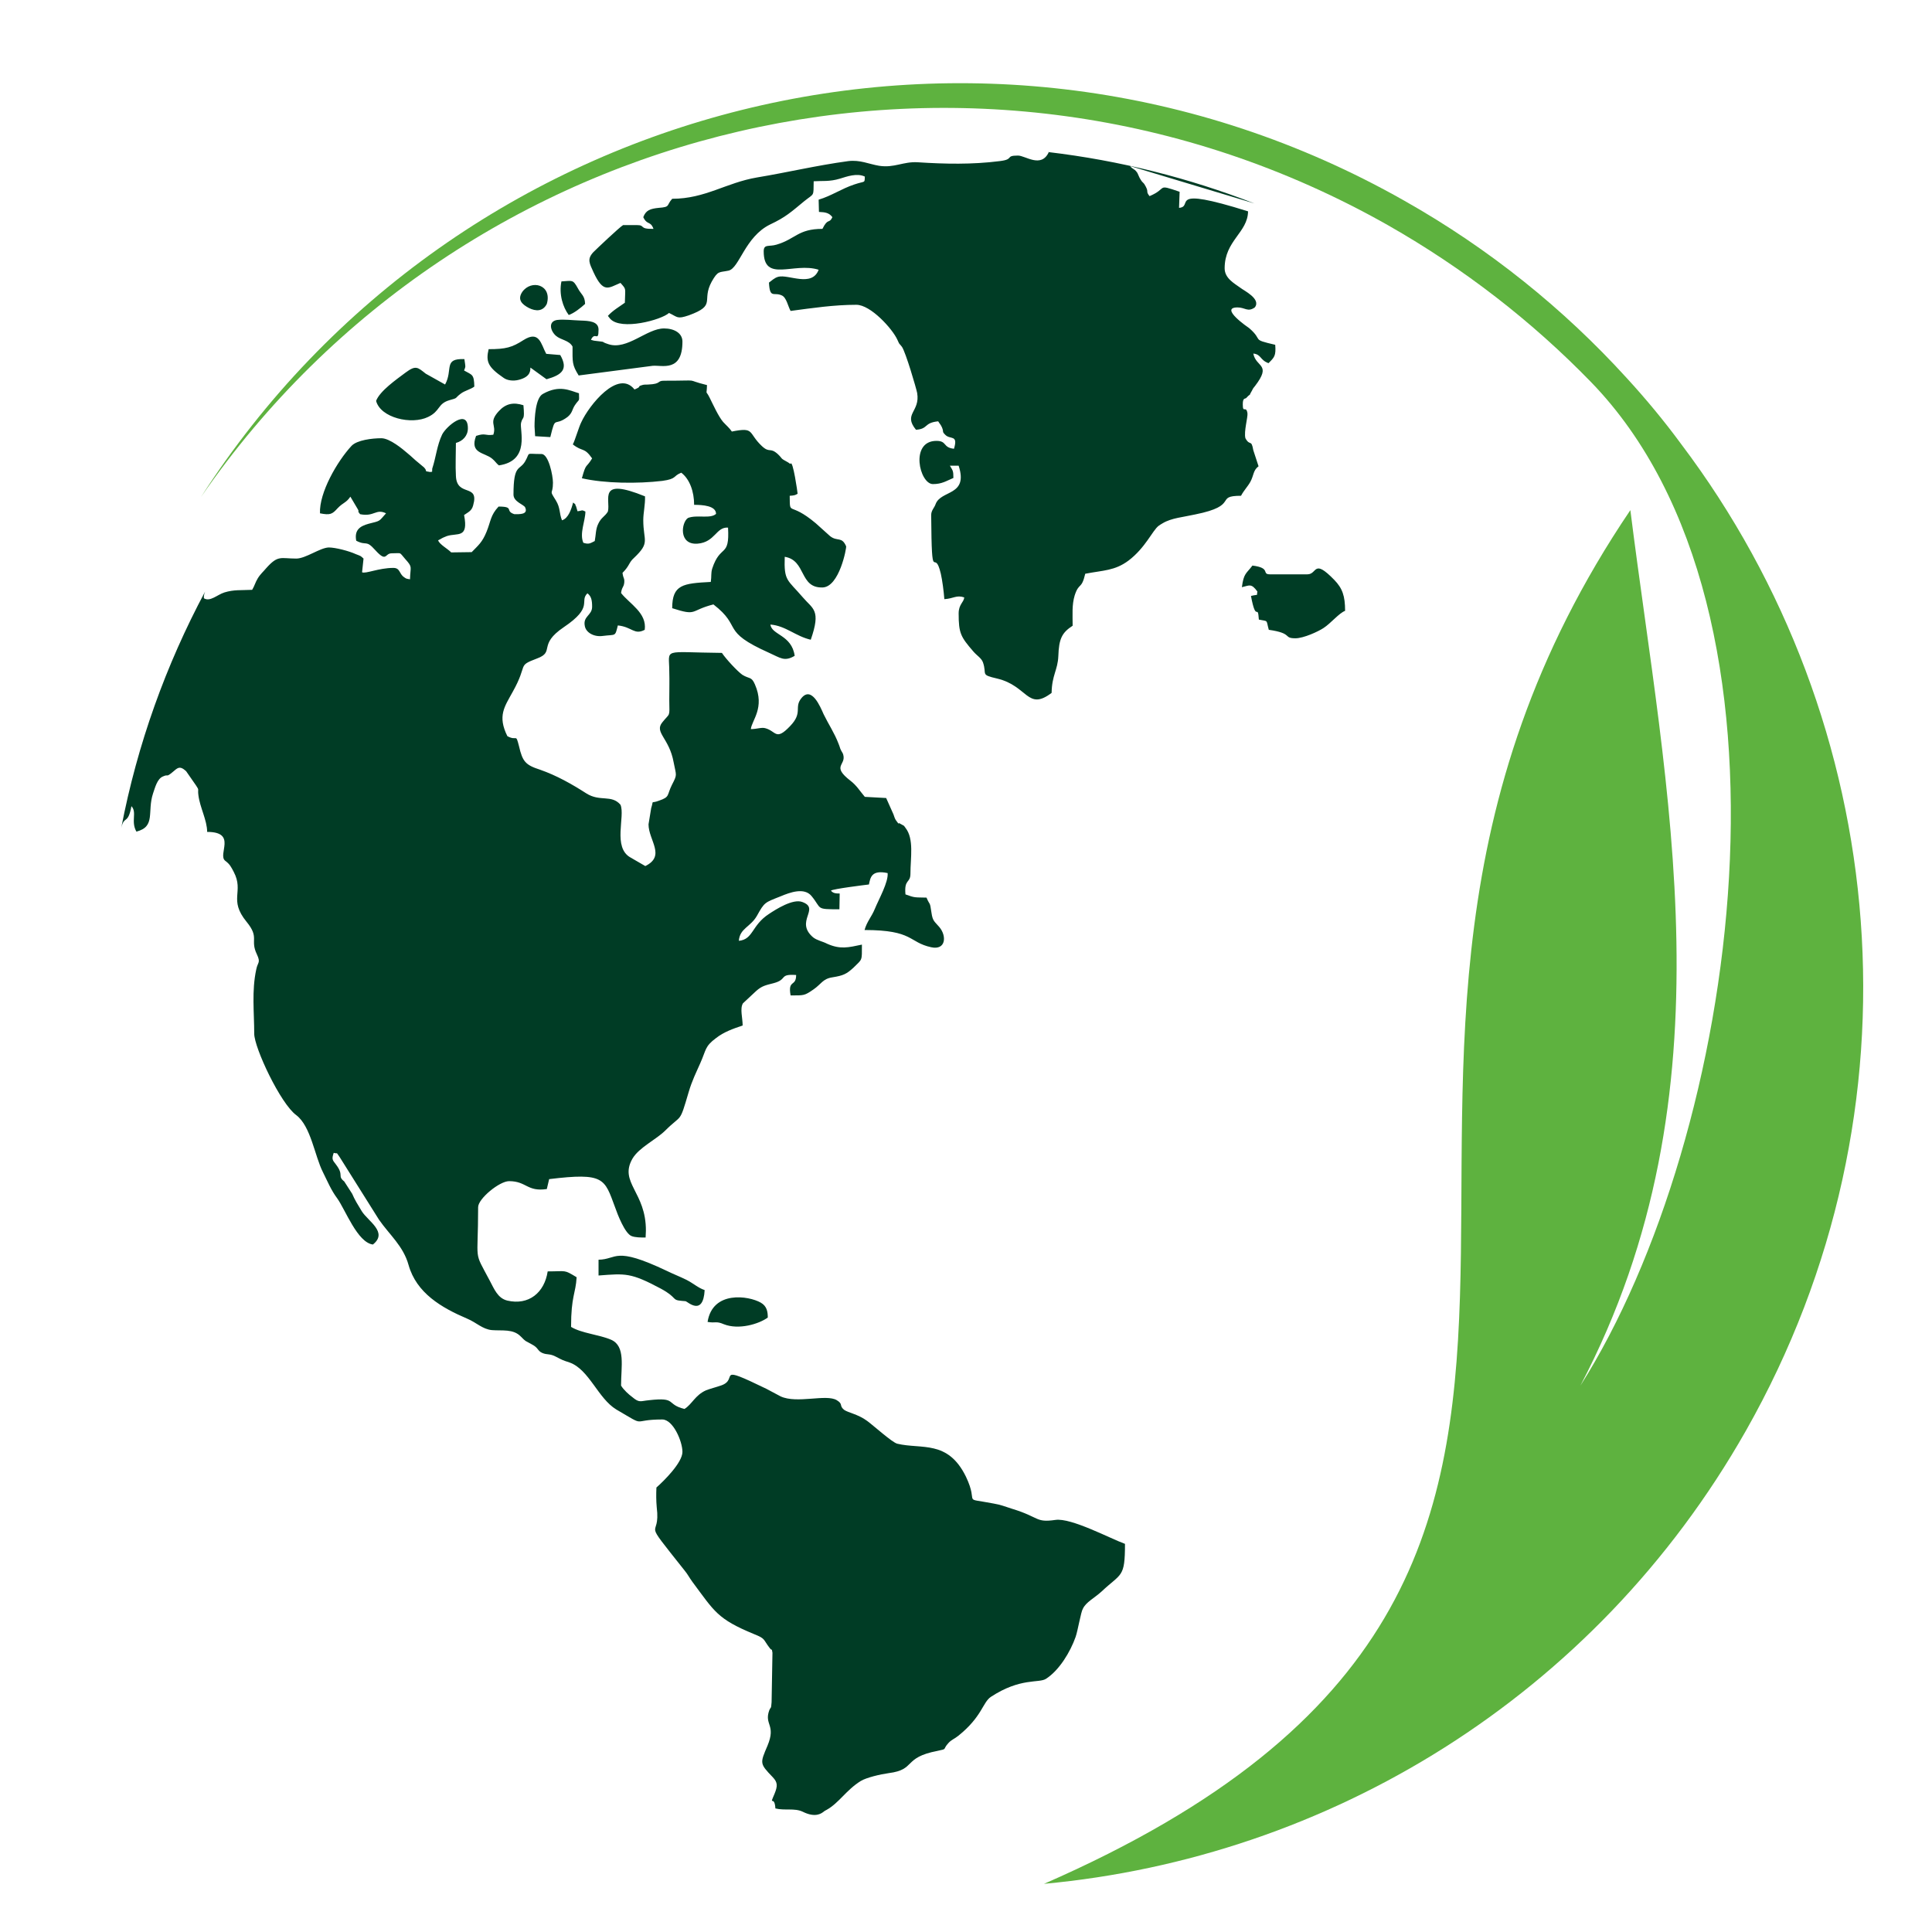 <svg xmlns="http://www.w3.org/2000/svg" xmlns:xlink="http://www.w3.org/1999/xlink" width="500" zoomAndPan="magnify" viewBox="0 0 375 375" height="500" preserveAspectRatio="xMidYMid meet" version="1.0"><defs><clipPath id="6952d48ae3"><path d="M 39 16 L 362 16 L 362 365.648 L 39 365.648 Z M 39 16 " clip-rule="nonzero"/></clipPath><clipPath id="95d533d33d"><path d="M 23.422 29 L 262 29 L 262 353 L 23.422 353 Z M 23.422 29 " clip-rule="nonzero"/></clipPath></defs><g clip-path="url(#6952d48ae3)"><path fill="#5eb23f" d="M 202.641 365.652 C 342.492 304.602 240.145 211.812 316.453 99.016 C 323.207 153.09 336.766 211.758 306.754 268.949 C 337.445 220.598 352.312 118.969 308.793 74.133 C 297.449 62.457 284.227 52.141 269.363 43.691 C 189.82 -1.312 89.91 22.609 39.016 96.465 C 88.828 18.867 191.297 -7.094 272.539 38.934 C 289.105 48.285 303.52 59.961 315.66 73.281 C 319.461 77.418 323.035 81.727 326.324 86.207 C 367.062 140.168 374.324 215.215 338.863 277.734 C 309.477 329.488 257.734 360.551 202.641 365.652 " fill-opacity="1" fill-rule="evenodd"/></g><g clip-path="url(#95d533d33d)"><path fill="#003c25" d="M 108.973 54.621 C 108.461 57.117 109.254 59.613 110.391 61.141 C 111.41 60.805 112.773 59.727 113.566 58.988 C 113.512 57.344 112.832 57.23 112.148 55.93 C 111.184 54.172 111.07 54.512 108.973 54.621 Z M 102.672 59.785 C 104.035 60.461 105.398 60.461 106.137 58.988 C 107.215 55.25 103.129 54.172 101.367 56.664 C 100.348 58.195 101.367 59.105 102.672 59.785 Z M 101.141 82.062 C 101.48 80.699 101.879 81.777 101.598 78.656 C 99.668 78.035 98.191 78.32 96.832 79.789 C 94.73 82.062 96.434 82.453 95.75 84.383 C 94.051 84.609 94.277 83.984 92.406 84.609 C 91.102 88.066 94.051 87.785 95.527 89.031 C 96.094 89.484 96.32 89.938 96.832 90.332 C 103.016 89.43 100.801 83.418 101.141 82.062 Z M 112.375 76.332 C 110.617 75.824 108.633 74.633 105.398 76.445 C 103.922 77.188 103.754 81.152 103.754 82.797 L 103.867 84.664 L 106.816 84.84 C 107.895 80.418 107.441 82.965 110.164 80.926 C 111.129 80.133 111.016 79.508 111.582 78.656 C 112.488 77.297 112.434 78.145 112.375 76.332 Z M 111.129 67.266 C 111.129 70.324 111.016 70.777 112.32 72.879 L 126.672 71.004 C 128.488 70.836 132.461 72.312 132.461 66.301 C 132.461 64.66 130.871 63.75 128.887 63.75 C 125.539 63.75 121.738 68.004 118.105 66.812 C 116.176 66.191 118.164 66.473 115.324 66.129 L 115.098 66.074 L 114.703 65.961 C 115.496 64.203 116.176 66.527 116.176 63.98 C 116.176 62.332 114.25 62.273 112.715 62.219 C 111.016 62.164 109.539 61.938 108.121 62.105 C 106.363 62.391 106.816 64.203 107.895 65.168 C 108.859 66.016 110.445 66.016 111.129 67.266 Z M 94.844 67.773 C 94.277 70.156 94.676 71.234 97.738 73.332 C 98.418 73.844 99.609 74.012 100.688 73.727 C 103.129 73.102 102.902 71.801 102.957 71.348 L 106.078 73.613 C 109.086 72.766 110.332 71.688 108.746 68.91 L 106.023 68.68 C 105 66.812 104.715 64.035 101.598 66.016 C 99.383 67.438 98.191 67.773 94.844 67.773 Z M 73 77.809 C 73.852 81.098 79.867 82.512 83.102 80.926 C 85.484 79.789 84.914 78.375 87.188 77.691 C 89.059 77.188 88.148 77.355 89.457 76.391 C 90.191 75.824 91.441 75.543 92.066 75.031 C 92.008 72.594 91.668 72.82 90.078 71.914 C 90.418 71.004 90.363 71.348 90.137 69.703 C 85.992 69.535 87.98 71.742 86.391 74.633 L 82.645 72.535 C 81.059 71.289 80.719 70.836 78.73 72.312 C 76.918 73.668 73.738 75.879 73 77.809 Z M 147.668 252.844 C 145.281 251.484 138.305 250.465 137.34 256.586 C 138.984 256.867 138.926 256.359 140.516 257.039 C 143.41 258.172 147.324 256.984 149.027 255.734 C 149.027 254.598 148.855 253.523 147.668 252.844 Z M 136.773 250.406 C 135.469 249.953 134.672 249.156 133.254 248.422 C 132.008 247.801 130.531 247.23 129.398 246.664 C 119.129 241.789 119.867 244.457 116.176 244.512 L 116.176 247.574 C 121.453 247.176 122.418 247.008 128.262 250.121 C 131.609 251.938 130.25 252.332 132.348 252.5 L 133.086 252.562 C 133.48 252.676 136.488 255.562 136.773 250.406 Z M 241.051 113.973 C 242.527 113.629 242.867 113.176 244.062 114.82 C 243.832 115.785 244.457 115.273 242.812 115.672 C 243.832 121.113 244.117 116.918 244.344 120.262 C 246.273 120.66 245.703 120.207 246.273 122.246 C 251.039 122.926 248.996 123.891 251.438 123.891 C 253.023 123.891 255.859 122.586 256.883 121.906 C 258.301 121 259.887 119.016 261.082 118.562 C 261.082 115.672 260.57 114.195 258.98 112.555 C 254.84 108.301 255.75 111.477 253.762 111.477 L 246.496 111.477 C 244.797 111.477 246.781 110.23 243.098 109.777 C 241.902 111.363 241.395 111.25 241.051 113.973 Z M 178.02 76.277 C 178.645 79.965 175.238 80.301 177.793 83.418 C 180.23 83.25 179.266 82.062 182.102 81.777 C 182.445 82.344 182.559 82.344 182.84 82.965 C 183.238 83.93 182.785 83.703 183.465 84.383 C 184.43 85.406 186.02 84.27 185.168 87.105 C 182.953 86.875 183.863 85.574 181.766 85.574 C 176.543 85.574 178.473 93.961 181.082 93.961 C 182.84 93.961 183.691 93.34 185.055 92.773 C 185.055 91.355 184.941 91.355 184.375 90.395 L 186.074 90.395 C 188.004 96.344 182.613 95.039 181.594 97.871 C 181.367 98.551 180.742 99.062 180.742 99.969 C 180.855 114.484 181.309 105.809 182.613 111.363 C 182.898 112.609 183.184 114.766 183.297 116.297 C 185.109 116.184 185.621 115.445 187.152 115.953 C 187.098 116.918 186.074 117.258 186.074 119.074 C 186.074 122.926 186.473 123.605 188.914 126.438 C 189.648 127.293 190.445 127.688 190.785 128.539 C 191.637 130.977 190.16 130.922 193.562 131.711 C 199.52 133.133 199.406 138.062 204.117 134.488 C 204.172 131.031 205.309 130.07 205.422 127.348 C 205.535 124.004 206.102 122.812 208.199 121.453 C 208.199 119.297 208.031 117.43 208.598 115.559 C 209.449 112.953 209.902 114.539 210.645 111.363 C 214.16 110.684 216.371 110.797 219.039 108.812 C 222.332 106.32 223.691 102.977 224.883 102.066 C 224.938 102.012 225.562 101.613 225.68 101.559 C 227.379 100.535 229.707 100.367 231.977 99.855 C 240.715 98.102 235.605 96.23 240.883 96.23 C 241.449 95.152 242.129 94.527 242.699 93.512 C 243.379 92.262 243.211 91.297 244.285 90.504 L 243.266 87.387 C 242.867 85.121 242.641 86.707 241.734 85.062 C 241.395 83.762 242.246 80.926 242.129 80.188 C 241.848 78.602 241.223 80.359 241.223 78.488 C 241.223 77.129 241.676 77.469 241.902 77.242 C 242.414 76.676 242.582 76.617 242.527 76.676 C 242.812 76.332 242.469 76.73 242.812 76.164 C 243.266 75.426 242.98 75.656 243.605 74.914 C 246.895 70.609 243.777 71.348 243.266 68.625 C 244.852 68.793 244.516 69.871 246.215 70.492 C 247.348 69.359 247.691 69.078 247.52 66.926 C 242.641 65.793 245.363 66.191 242.469 63.695 C 242.301 63.582 236.57 59.672 240.203 59.672 C 241.676 59.672 242.188 60.637 243.551 59.672 C 244.852 58.023 241.395 56.383 240.77 55.871 C 239.52 54.965 237.703 54 237.703 52.074 C 237.703 46.688 242.188 45.156 242.246 41.023 C 226.188 35.977 231.859 40.113 228.852 40.344 L 228.965 37.223 C 224.316 35.637 226.754 36.547 223.125 38.07 C 222.332 37.051 223.012 37.395 222.387 36.203 C 221.934 35.297 221.875 35.637 221.422 34.898 C 221.023 34.332 220.914 33.707 220.625 33.371 C 220.117 32.691 219.719 32.805 219.379 32.238 L 243.492 39.492 C 230.781 34.559 217.391 31.16 203.438 29.512 C 203.492 29.57 203.551 29.57 203.551 29.57 C 202.074 32.691 199.012 30.195 197.594 30.195 C 194.98 30.195 196.969 30.93 194.016 31.273 C 188.688 31.953 183.406 31.84 178.133 31.496 C 175.297 31.328 173.594 32.633 170.645 32.18 C 168.602 31.84 166.957 30.988 164.629 31.273 C 158.387 32.125 153.055 33.426 146.93 34.445 C 140.914 35.469 136.887 38.582 130.473 38.582 C 129.281 39.891 130.191 40.172 127.863 40.344 C 126.219 40.512 125.367 40.793 124.859 42.156 C 125.652 43.801 126.219 42.777 126.844 44.422 C 123.895 44.48 125.367 43.688 123.609 43.688 L 120.941 43.688 C 120.203 44.137 115.836 48.277 115.156 48.957 C 113.906 50.316 114.418 51.109 115.211 52.867 C 117.141 57.008 118.105 55.871 120.434 54.91 C 121.625 56.27 121.34 55.762 121.285 58.762 C 120.262 59.496 118.898 60.293 117.992 61.312 C 118.047 61.371 118.332 61.766 118.445 61.883 C 120.547 64.203 128.375 62.105 129.852 60.746 C 131.555 61.539 131.383 61.992 133.707 61.203 C 139.156 59.215 136.09 58.422 138.133 54.68 C 139.383 52.473 139.551 52.922 141.426 52.527 C 143.523 52.02 144.602 45.953 149.48 43.57 C 152.488 42.156 153.508 41.191 156.121 39.035 C 158.105 37.449 157.879 38.242 157.934 35.184 C 159.578 35.07 161 35.297 163.043 34.672 C 164.348 34.273 166.332 33.539 167.863 34.273 C 167.809 35.637 167.977 35.07 165.82 35.805 C 163.27 36.656 161.395 38.016 158.898 38.754 L 158.957 41.133 C 160.203 41.191 160.941 41.305 161.566 42.156 C 160.941 43.516 160.715 42.211 159.637 44.422 C 154.871 44.422 154.418 46.402 150.727 47.484 C 149.254 47.934 148.234 47.312 148.234 48.785 C 148.234 54.965 154.074 50.828 158.898 52.359 C 157.594 55.816 153.055 53.207 151.07 53.719 C 150.273 53.945 149.82 54.453 149.254 54.852 C 149.422 58.082 150.219 56.609 151.75 57.344 C 152.656 57.742 152.941 59.441 153.453 60.352 C 157.707 59.785 161.906 59.16 166.219 59.16 C 168.996 59.16 173.195 63.805 174.16 65.902 C 174.73 67.148 174.387 66.414 175.07 67.324 C 175.805 68.398 177.848 75.371 178.02 76.277 Z M 132.234 91.75 C 133.879 93 134.73 95.438 134.73 97.988 C 136.375 97.988 138.984 98.156 138.984 99.746 C 137.852 100.766 135.297 99.855 133.539 100.535 C 132.234 101.387 131.668 105.809 135.41 105.523 C 138.816 105.242 138.984 102.238 141.312 102.41 C 141.652 108.359 139.836 105.523 138.246 110.344 C 137.965 111.25 138.133 111.816 137.965 112.953 C 132.574 113.234 130.473 113.461 130.473 118.051 C 135.41 119.641 133.824 118.504 138.473 117.316 C 144.262 121.793 139.664 122.418 149.312 126.727 C 151.465 127.688 152.262 128.48 154.246 127.293 C 153.68 123.211 149.766 123.27 149.539 121.227 C 152.488 121.453 154.418 123.492 157.367 124.172 C 159.41 118.336 157.766 118.227 155.836 115.953 C 152.828 112.441 152.148 112.84 152.316 108.074 C 156.516 108.754 155.098 114.141 159.637 114.027 C 162.93 113.973 164.348 106.262 164.234 106.035 C 163.383 104.055 162.531 105.188 161.109 104.055 L 158.332 101.559 C 153.055 97.137 153.34 100.367 153.281 96.23 C 154.191 96.172 154.359 96.117 154.816 95.836 C 154.816 95.605 153.906 89.258 153.453 89.996 C 153.395 90.105 153.168 89.883 153 89.77 C 151.242 88.805 152.09 89.203 150.957 88.125 C 149.422 86.762 149.422 88.008 147.891 86.594 C 145.113 83.984 146.586 82.852 142.051 83.762 C 141.539 83.02 141.027 82.625 140.348 81.887 C 139.438 80.812 138.418 78.543 137.738 77.188 C 136.887 75.484 137.168 77.012 137.227 74.746 C 132.406 73.555 136.715 73.898 128.887 73.898 C 127.469 73.898 128.43 74.52 125.879 74.633 C 125.199 74.691 125.086 74.578 124.461 74.801 C 123.609 75.09 124.688 74.973 123.156 75.598 C 119.98 71.57 114.305 78.715 112.832 81.945 C 112.375 82.797 111.582 85.574 111.184 86.254 C 113.113 87.785 113.34 86.707 114.93 88.973 C 113.738 90.961 113.793 89.715 112.945 92.828 C 117.367 93.848 123.781 93.906 128.547 93.34 C 131.438 92.941 130.531 92.434 132.234 91.75 Z M 104.828 149.398 C 108.066 150.535 110.957 152.172 113.793 153.988 C 116.461 155.691 118.672 154.16 120.434 156.199 C 121.398 158.41 118.844 164.531 122.418 166.461 L 125.254 168.102 C 129.281 166.121 125.879 163.113 125.879 160 L 126.391 156.879 C 126.957 155.066 126.164 156.086 127.922 155.406 C 130.078 154.668 129.398 154.387 130.418 152.348 C 131.496 150.25 131.27 150.645 130.758 147.98 C 129.906 143.219 126.957 142.199 128.547 140.215 C 130.078 138.289 129.965 139.363 129.906 135.906 C 129.906 134.039 129.965 132.168 129.906 130.297 C 129.906 125.703 128.32 126.613 140.121 126.727 C 140.914 127.914 143.125 130.297 144.09 130.977 C 145.453 131.824 145.848 131.258 146.531 132.848 C 148.516 137.383 145.906 139.82 145.738 141.52 C 146.93 141.52 147.836 141.121 148.574 141.352 C 150.672 141.918 150.559 143.898 153.395 140.895 C 155.891 138.289 154.074 137.324 155.551 135.512 C 157.535 133.074 159.238 137.211 159.863 138.629 C 160.828 140.609 161.961 142.254 162.758 144.352 C 162.871 144.637 162.984 144.918 163.098 145.316 C 163.383 145.996 163.551 146.051 163.664 146.449 C 164.289 148.605 161.281 148.605 165.086 151.551 C 166.273 152.457 166.898 153.535 167.863 154.668 L 172.004 154.895 L 173.422 158.07 C 173.539 158.41 173.707 158.977 173.934 159.258 C 175.07 160.734 173.82 159.316 174.844 159.941 C 175.582 160.395 175.297 160.055 175.75 160.68 C 177.453 162.832 176.715 166.516 176.715 169.574 C 176.715 171.504 175.465 170.539 175.75 173.602 C 177.621 174.281 177.453 174.168 179.836 174.227 C 180.516 175.871 180.461 174.793 180.801 177.172 C 181.027 178.816 181.422 178.871 182.332 179.949 C 183.805 181.707 183.578 184.484 180.742 183.859 C 176.316 182.898 177.34 180.516 167.809 180.516 C 168.262 178.871 169.168 177.969 169.793 176.438 C 170.586 174.508 172.457 171.219 172.289 169.465 C 169.113 168.785 168.941 170.371 168.66 171.676 C 167.75 171.785 161.793 172.523 161.281 172.863 C 161.68 173.375 162.191 173.43 162.984 173.43 L 162.93 176.492 C 158.219 176.492 159.578 176.438 157.535 173.941 C 156.121 172.184 153.34 173.207 151.465 173.996 C 148.461 175.191 148.402 175.074 146.93 177.738 C 145.68 179.949 143.582 180.176 143.41 182.613 C 146.246 182.332 145.848 179.613 149.254 177.398 C 150.617 176.492 153.906 174.395 155.723 175.074 C 159.297 176.379 154.191 178.816 157.82 181.934 C 158.617 182.559 159.695 182.727 160.543 183.18 C 163.098 184.312 164.629 183.914 167.297 183.348 C 167.297 186.641 167.41 186.07 165.652 187.832 C 164.289 189.078 163.664 189.359 161.566 189.699 C 159.695 189.984 159.41 191 157.934 192.023 C 156.121 193.27 156.121 193.211 153.453 193.211 C 152.887 190.039 154.531 191.625 154.531 189.246 C 151.125 189.02 152.941 190.098 150.16 190.832 C 148.629 191.23 147.891 191.344 146.758 192.363 L 144.207 194.742 C 143.582 195.766 144.148 197.578 144.148 199.051 C 142.273 199.676 140.516 200.297 138.984 201.488 C 136.773 203.137 137.113 203.703 135.922 206.363 C 135.129 208.18 134.332 209.707 133.652 212.035 C 131.836 218.211 132.406 216.168 129.168 219.398 C 127.355 221.215 124.062 222.688 122.758 224.898 C 120.094 229.547 125.426 231.359 125.367 238.902 L 125.312 240.203 C 124.348 240.203 123.328 240.203 122.59 239.922 C 121.285 239.41 119.867 235.727 119.355 234.25 C 117.312 228.754 117.312 227.562 106.59 228.867 L 106.137 230.793 C 102.277 231.359 102.219 229.262 98.816 229.262 C 96.945 229.262 92.805 232.664 92.805 234.309 C 92.805 245.477 91.836 242.469 95.07 248.59 C 95.922 250.18 96.602 251.996 98.477 252.445 C 102.617 253.41 105.68 250.918 106.305 246.777 C 110.051 246.777 109.371 246.379 111.922 247.91 C 111.75 251.086 110.844 251.539 110.844 257.551 C 112.887 258.797 116.234 259.023 118.617 260.043 C 121.453 261.289 120.547 265.203 120.547 268.938 C 121 269.734 122.078 270.699 122.703 271.152 C 124.121 272.344 124.234 271.945 125.992 271.777 C 131.496 271.152 129.168 272.57 132.855 273.477 C 134.332 272.57 134.898 270.812 137.055 269.848 C 137.965 269.508 139.098 269.227 140.062 268.883 C 143.469 267.637 138.59 264.637 148.742 269.562 L 151.523 271.039 C 154.699 272.512 160.375 270.527 162.418 271.777 C 163.723 272.57 162.812 272.793 163.836 273.645 C 164.629 274.211 166.559 274.496 168.316 275.801 C 169.621 276.766 173.195 279.996 174.16 280.223 C 178.871 281.355 183.977 279.43 187.492 286.629 C 190.16 292.238 186.414 290.594 192.883 291.84 C 194.246 292.07 195.039 292.406 196.461 292.859 C 201.848 294.504 200.941 295.582 204.855 295.016 C 207.918 294.562 215.523 298.645 218.359 299.664 C 218.359 306.297 217.676 305.277 213.82 308.906 C 212.398 310.207 210.812 310.941 210.188 312.25 C 209.793 312.871 209.227 316.441 208.77 317.742 C 207.75 320.637 205.594 324.207 203.039 325.848 C 201.676 326.758 198.105 325.566 192.316 329.367 C 190.727 330.441 190.613 333.219 186.02 336.906 C 185.168 337.586 184.715 337.641 184.09 338.32 C 182.84 339.684 184.035 339.398 181.934 339.852 C 175.184 341.152 177.848 343.477 172.516 344.16 C 170.871 344.387 168.203 345.008 167.07 345.691 C 164.234 347.449 162.871 349.938 160.43 351.301 C 159.809 351.641 160.375 351.301 159.809 351.695 C 159.41 351.98 158.273 352.891 155.777 351.641 C 154.191 350.902 152.316 351.473 150.504 351.016 C 150.332 348.238 149.195 350.848 150.332 348.184 C 150.957 346.652 150.957 345.973 149.992 344.953 C 147.438 342.289 147.496 342.289 148.973 338.832 C 150.672 334.75 148.289 334.809 149.312 331.973 C 149.652 331.18 149.652 331.859 149.766 330.383 L 149.934 320.805 C 149.707 319.617 149.992 320.691 149.367 319.84 C 148.062 318.141 148.629 318.086 146.363 317.18 C 139.211 314.23 138.703 312.816 134.391 307.031 C 133.766 306.18 133.48 305.559 132.914 304.879 C 124.008 293.652 128.32 299.379 127.469 292.523 C 127.355 291.273 127.355 290.027 127.41 288.727 C 128.828 287.477 132.461 283.906 132.461 281.809 C 132.461 279.766 130.645 275.52 128.547 275.52 C 122.246 275.52 125.766 277.164 119.637 273.59 C 116.062 271.434 114.363 265.824 110.559 264.461 C 109.199 264.012 109.199 264.012 108.008 263.387 C 106.645 262.648 106.246 263.047 105.227 262.594 C 104.262 262.141 104.547 261.629 103.242 260.949 C 101.766 260.102 102.219 260.551 101.086 259.418 C 99.609 257.887 97.453 258.34 95.469 258.172 C 93.652 258 92.461 256.695 90.703 255.961 C 85.652 253.809 80.832 250.973 79.301 245.531 C 78.277 241.848 75.613 239.691 73.566 236.746 L 65.91 224.559 C 65.059 223.422 65.797 224.051 64.773 223.766 C 64.379 224.953 64.492 225.125 65.172 225.977 C 66.875 228.188 65.398 228.188 66.816 229.32 L 68.352 231.703 C 68.859 232.891 69.426 233.797 70.223 235.102 C 71.414 237.027 75.387 239.184 72.379 241.562 C 69.371 241.168 67.043 234.816 65.457 232.605 C 64.266 231.02 63.527 229.207 62.676 227.508 C 61.086 224.387 60.348 218.609 57.512 216.453 C 54.449 214.242 49.344 203.359 49.344 200.641 C 49.344 196.5 48.832 192.363 49.738 188.168 C 50.023 186.691 50.648 186.922 49.855 185.223 C 48.492 182.387 50.422 182.047 47.867 178.93 C 44.293 174.562 47.414 173.148 45.371 169.238 C 44.859 168.273 44.633 167.762 43.727 167.086 C 42.137 165.895 46.109 161.473 40.207 161.473 C 40.207 159.203 38.789 156.711 38.508 154.332 C 38.336 153.027 38.734 153.48 38.051 152.457 L 36.121 149.68 C 34.82 148.492 34.422 149.113 33.516 149.852 C 32.152 150.984 32.777 150.191 31.641 150.703 C 30.508 151.152 30.109 152.855 29.711 153.988 C 28.52 157.559 30.281 160.449 26.477 161.414 C 25.344 159.434 26.648 157.676 25.512 156.48 C 24.832 160.168 24.098 158.184 23.527 160.734 C 26.648 144.465 32.211 129.047 39.812 114.82 C 39.582 115.387 39.527 115.84 39.582 116.125 C 40.777 116.863 42.137 115.445 43.555 114.992 C 45.43 114.422 46.676 114.594 48.945 114.484 C 49.457 113.629 49.512 113.121 50.023 112.273 C 50.535 111.422 51.16 110.91 51.668 110.285 C 53.996 107.68 54.449 108.418 57.512 108.418 C 59.328 108.418 62.109 106.32 63.809 106.262 C 65.113 106.262 67.727 106.941 69.086 107.566 C 70.109 107.965 69.938 107.852 70.562 108.418 L 70.277 111.078 C 70.957 111.422 73.512 110.23 76.348 110.23 C 77.711 110.23 77.426 111.363 78.449 112.043 C 78.902 112.383 78.961 112.328 79.582 112.441 C 79.641 109.891 80.152 110.176 78.676 108.531 C 77.371 107.055 78.109 107.398 76.008 107.398 C 74.648 107.398 75.102 109.266 72.832 106.77 C 70.957 104.676 71.242 106.035 69.145 104.957 C 68.746 102.859 69.883 102.125 71.527 101.668 C 73.965 101.047 73.457 101.277 74.93 99.633 C 72.945 98.668 72.66 100.367 69.883 99.801 C 69.086 98.723 69.883 99.746 69.484 98.895 L 68.008 96.402 C 67.16 97.648 66.648 97.477 65.512 98.668 C 64.492 99.801 64.094 100.027 62.109 99.633 C 61.938 95.605 65.457 89.539 68.234 86.539 C 69.312 85.406 72.262 85.062 74.023 85.062 C 75.668 85.062 78.223 87.219 79.07 87.953 C 79.98 88.691 80.434 89.203 81.227 89.824 L 82.309 90.73 C 83.156 91.637 82.023 91.355 83.613 91.637 C 83.668 91.582 83.727 91.41 83.727 91.469 C 83.895 92.094 83.895 91.07 83.895 90.961 C 84.633 88.75 84.801 86.48 85.824 84.328 C 86.676 82.684 90.816 79.223 90.816 83.133 C 90.816 84.609 89.797 85.629 88.492 85.973 C 88.492 88.008 88.375 90.395 88.492 92.375 C 88.66 96.57 93.086 93.734 91.836 98.102 C 91.555 99.18 90.871 99.402 90.078 99.969 C 90.988 104.621 88.773 103.371 86.73 104.055 L 86.051 104.336 L 85.824 104.449 L 85.426 104.676 L 85.199 104.789 C 85.199 104.789 85.086 104.844 85.031 104.902 C 85.426 105.754 86.789 106.434 87.582 107.223 L 91.555 107.168 C 92.805 105.867 93.598 105.301 94.445 103.199 C 95.297 101.102 95.184 100.027 96.773 98.324 C 99.949 98.324 97.906 99.18 99.836 99.801 C 100.801 99.801 102.562 99.914 101.938 98.496 C 101.711 97.934 99.668 97.422 99.668 96.004 C 99.668 89.996 100.859 91.41 101.938 89.539 C 103.016 87.672 101.824 88.125 105.113 88.125 C 106.477 88.125 107.328 92.316 107.328 93.68 C 107.328 96.23 106.477 94.871 107.895 97.137 C 108.801 98.609 108.52 99.633 109.086 100.992 C 110.332 100.594 110.902 98.836 111.242 97.535 C 111.469 97.758 111.582 97.816 111.641 97.816 C 111.641 97.871 111.641 97.988 111.809 98.27 C 111.922 98.551 111.98 98.949 112.094 99.234 C 113.113 99.121 112.832 98.895 113.625 99.289 C 113.625 101.102 112.434 103.543 113.227 105.355 C 114.305 105.695 114.531 105.469 115.441 105.016 C 115.668 103.824 115.609 102.691 116.121 101.668 C 116.688 100.426 117.426 100.254 117.992 99.289 C 118.562 96.969 115.895 92.547 125.199 96.344 C 125.254 97.934 124.859 99.574 124.859 100.934 C 124.859 105.074 126.277 105.242 123.043 108.301 C 122.02 109.211 122.246 109.777 120.828 111.195 C 121 112.441 121.227 112.098 121.172 113.062 C 121.055 114.086 120.715 113.859 120.547 115.105 C 122.191 117.203 125.594 118.961 125.141 122.246 C 123.098 123.324 122.703 121.68 119.922 121.395 C 119.355 123.664 119.582 123.098 116.973 123.438 C 115.324 123.664 113.738 122.812 113.512 121.512 C 113.113 119.582 114.93 119.469 114.93 117.77 C 114.93 116.465 114.758 115.727 114.02 115.16 C 112.375 116.75 115.324 117.77 109.426 121.738 C 104.32 125.195 107.781 126.5 104.262 127.801 C 100.234 129.332 102.617 128.766 99.496 134.32 C 97.906 137.211 96.547 138.965 98.477 142.883 C 100.406 143.953 100.062 142.199 100.746 144.863 C 101.426 147.809 101.992 148.492 104.828 149.398 " fill-opacity="1" fill-rule="evenodd"/></g></svg>